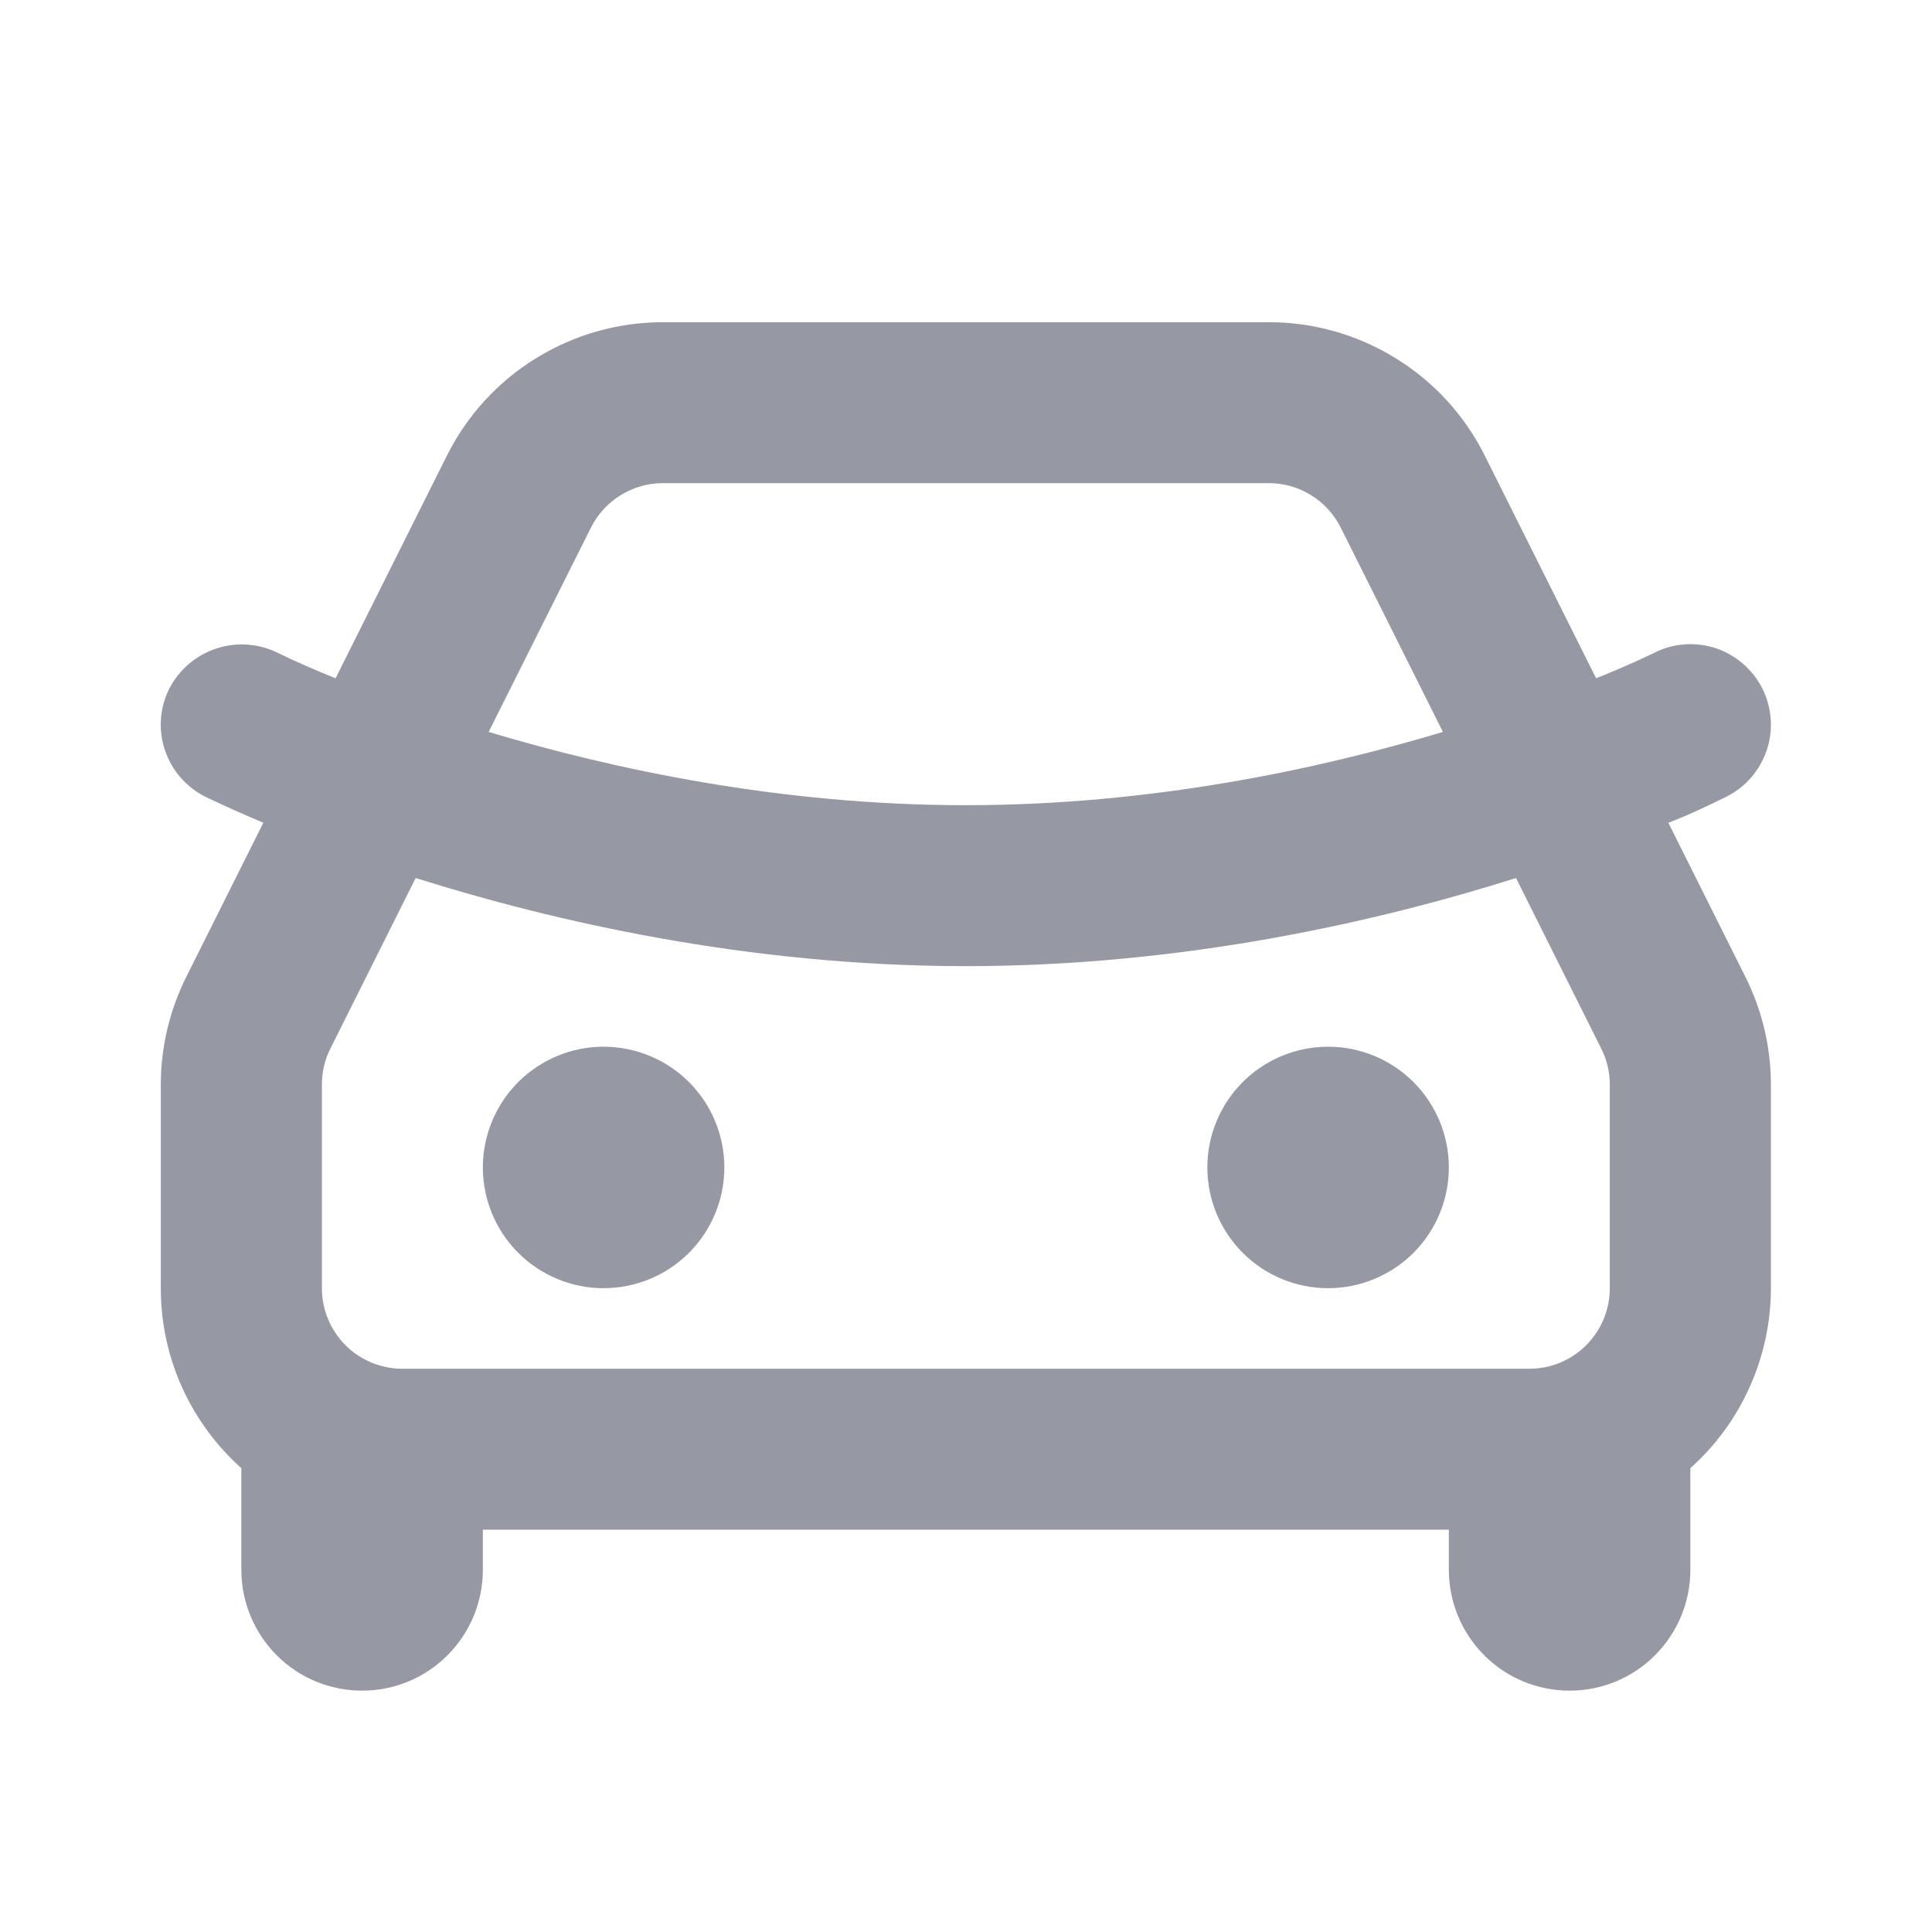 <svg width="13" height="13" viewBox="0 0 13 13" fill="none" xmlns="http://www.w3.org/2000/svg">
<path d="M8.538 2.168C8.84 2.168 9.135 2.252 9.392 2.411C9.649 2.569 9.856 2.796 9.991 3.066L10.74 4.564C10.872 4.51 11.004 4.455 11.132 4.392C11.261 4.327 11.409 4.317 11.546 4.362C11.682 4.408 11.795 4.506 11.859 4.634C11.923 4.763 11.934 4.912 11.888 5.048C11.842 5.184 11.745 5.297 11.616 5.361C11.348 5.494 11.226 5.536 11.226 5.536L11.744 6.572C11.857 6.798 11.916 7.046 11.916 7.299V8.668C11.916 8.897 11.867 9.123 11.774 9.331C11.681 9.54 11.544 9.727 11.374 9.879V10.564C11.374 10.779 11.288 10.986 11.136 11.138C10.984 11.291 10.777 11.376 10.562 11.376C10.346 11.376 10.139 11.291 9.987 11.138C9.835 10.986 9.749 10.779 9.749 10.564V10.293H3.249V10.564C3.249 10.779 3.163 10.986 3.011 11.138C2.859 11.291 2.652 11.376 2.437 11.376C2.221 11.376 2.014 11.291 1.862 11.138C1.71 10.986 1.624 10.779 1.624 10.564V9.879C1.291 9.581 1.082 9.149 1.082 8.668V7.299C1.082 7.046 1.141 6.798 1.254 6.572L1.772 5.536C1.641 5.481 1.511 5.423 1.383 5.362C1.319 5.33 1.262 5.286 1.215 5.232C1.169 5.179 1.133 5.116 1.11 5.048C1.087 4.981 1.078 4.91 1.083 4.838C1.088 4.767 1.107 4.698 1.139 4.634C1.205 4.506 1.318 4.409 1.455 4.364C1.591 4.319 1.74 4.329 1.869 4.393C1.997 4.455 2.126 4.511 2.258 4.564L3.007 3.066C3.142 2.796 3.349 2.569 3.606 2.411C3.863 2.252 4.158 2.168 4.46 2.168H8.538ZM10.201 5.908C9.28 6.199 7.97 6.501 6.499 6.501C5.028 6.501 3.718 6.198 2.797 5.908L2.223 7.056C2.185 7.131 2.166 7.214 2.166 7.299V8.668C2.166 8.812 2.223 8.949 2.324 9.051C2.426 9.153 2.564 9.21 2.707 9.21H10.291C10.434 9.21 10.572 9.153 10.674 9.051C10.775 8.949 10.832 8.812 10.832 8.668V7.299C10.832 7.215 10.813 7.132 10.775 7.057L10.201 5.908ZM4.061 7.043C4.277 7.043 4.484 7.129 4.636 7.281C4.788 7.433 4.874 7.64 4.874 7.855C4.874 8.071 4.788 8.278 4.636 8.43C4.484 8.582 4.277 8.668 4.061 8.668C3.846 8.668 3.639 8.582 3.487 8.43C3.335 8.278 3.249 8.071 3.249 7.855C3.249 7.64 3.335 7.433 3.487 7.281C3.639 7.129 3.846 7.043 4.061 7.043ZM8.937 7.043C9.152 7.043 9.359 7.129 9.511 7.281C9.663 7.433 9.749 7.64 9.749 7.855C9.749 8.071 9.663 8.278 9.511 8.43C9.359 8.582 9.152 8.668 8.937 8.668C8.721 8.668 8.514 8.582 8.362 8.43C8.21 8.278 8.124 8.071 8.124 7.855C8.124 7.64 8.21 7.433 8.362 7.281C8.514 7.129 8.721 7.043 8.937 7.043ZM8.538 3.251H4.46C4.36 3.251 4.261 3.279 4.176 3.332C4.09 3.385 4.021 3.461 3.976 3.551L3.288 4.925C4.127 5.177 5.256 5.418 6.499 5.418C7.742 5.418 8.871 5.177 9.709 4.925L9.022 3.551C8.977 3.461 8.908 3.385 8.822 3.332C8.737 3.279 8.638 3.251 8.538 3.251Z" fill="#9699A4"/>
</svg>

